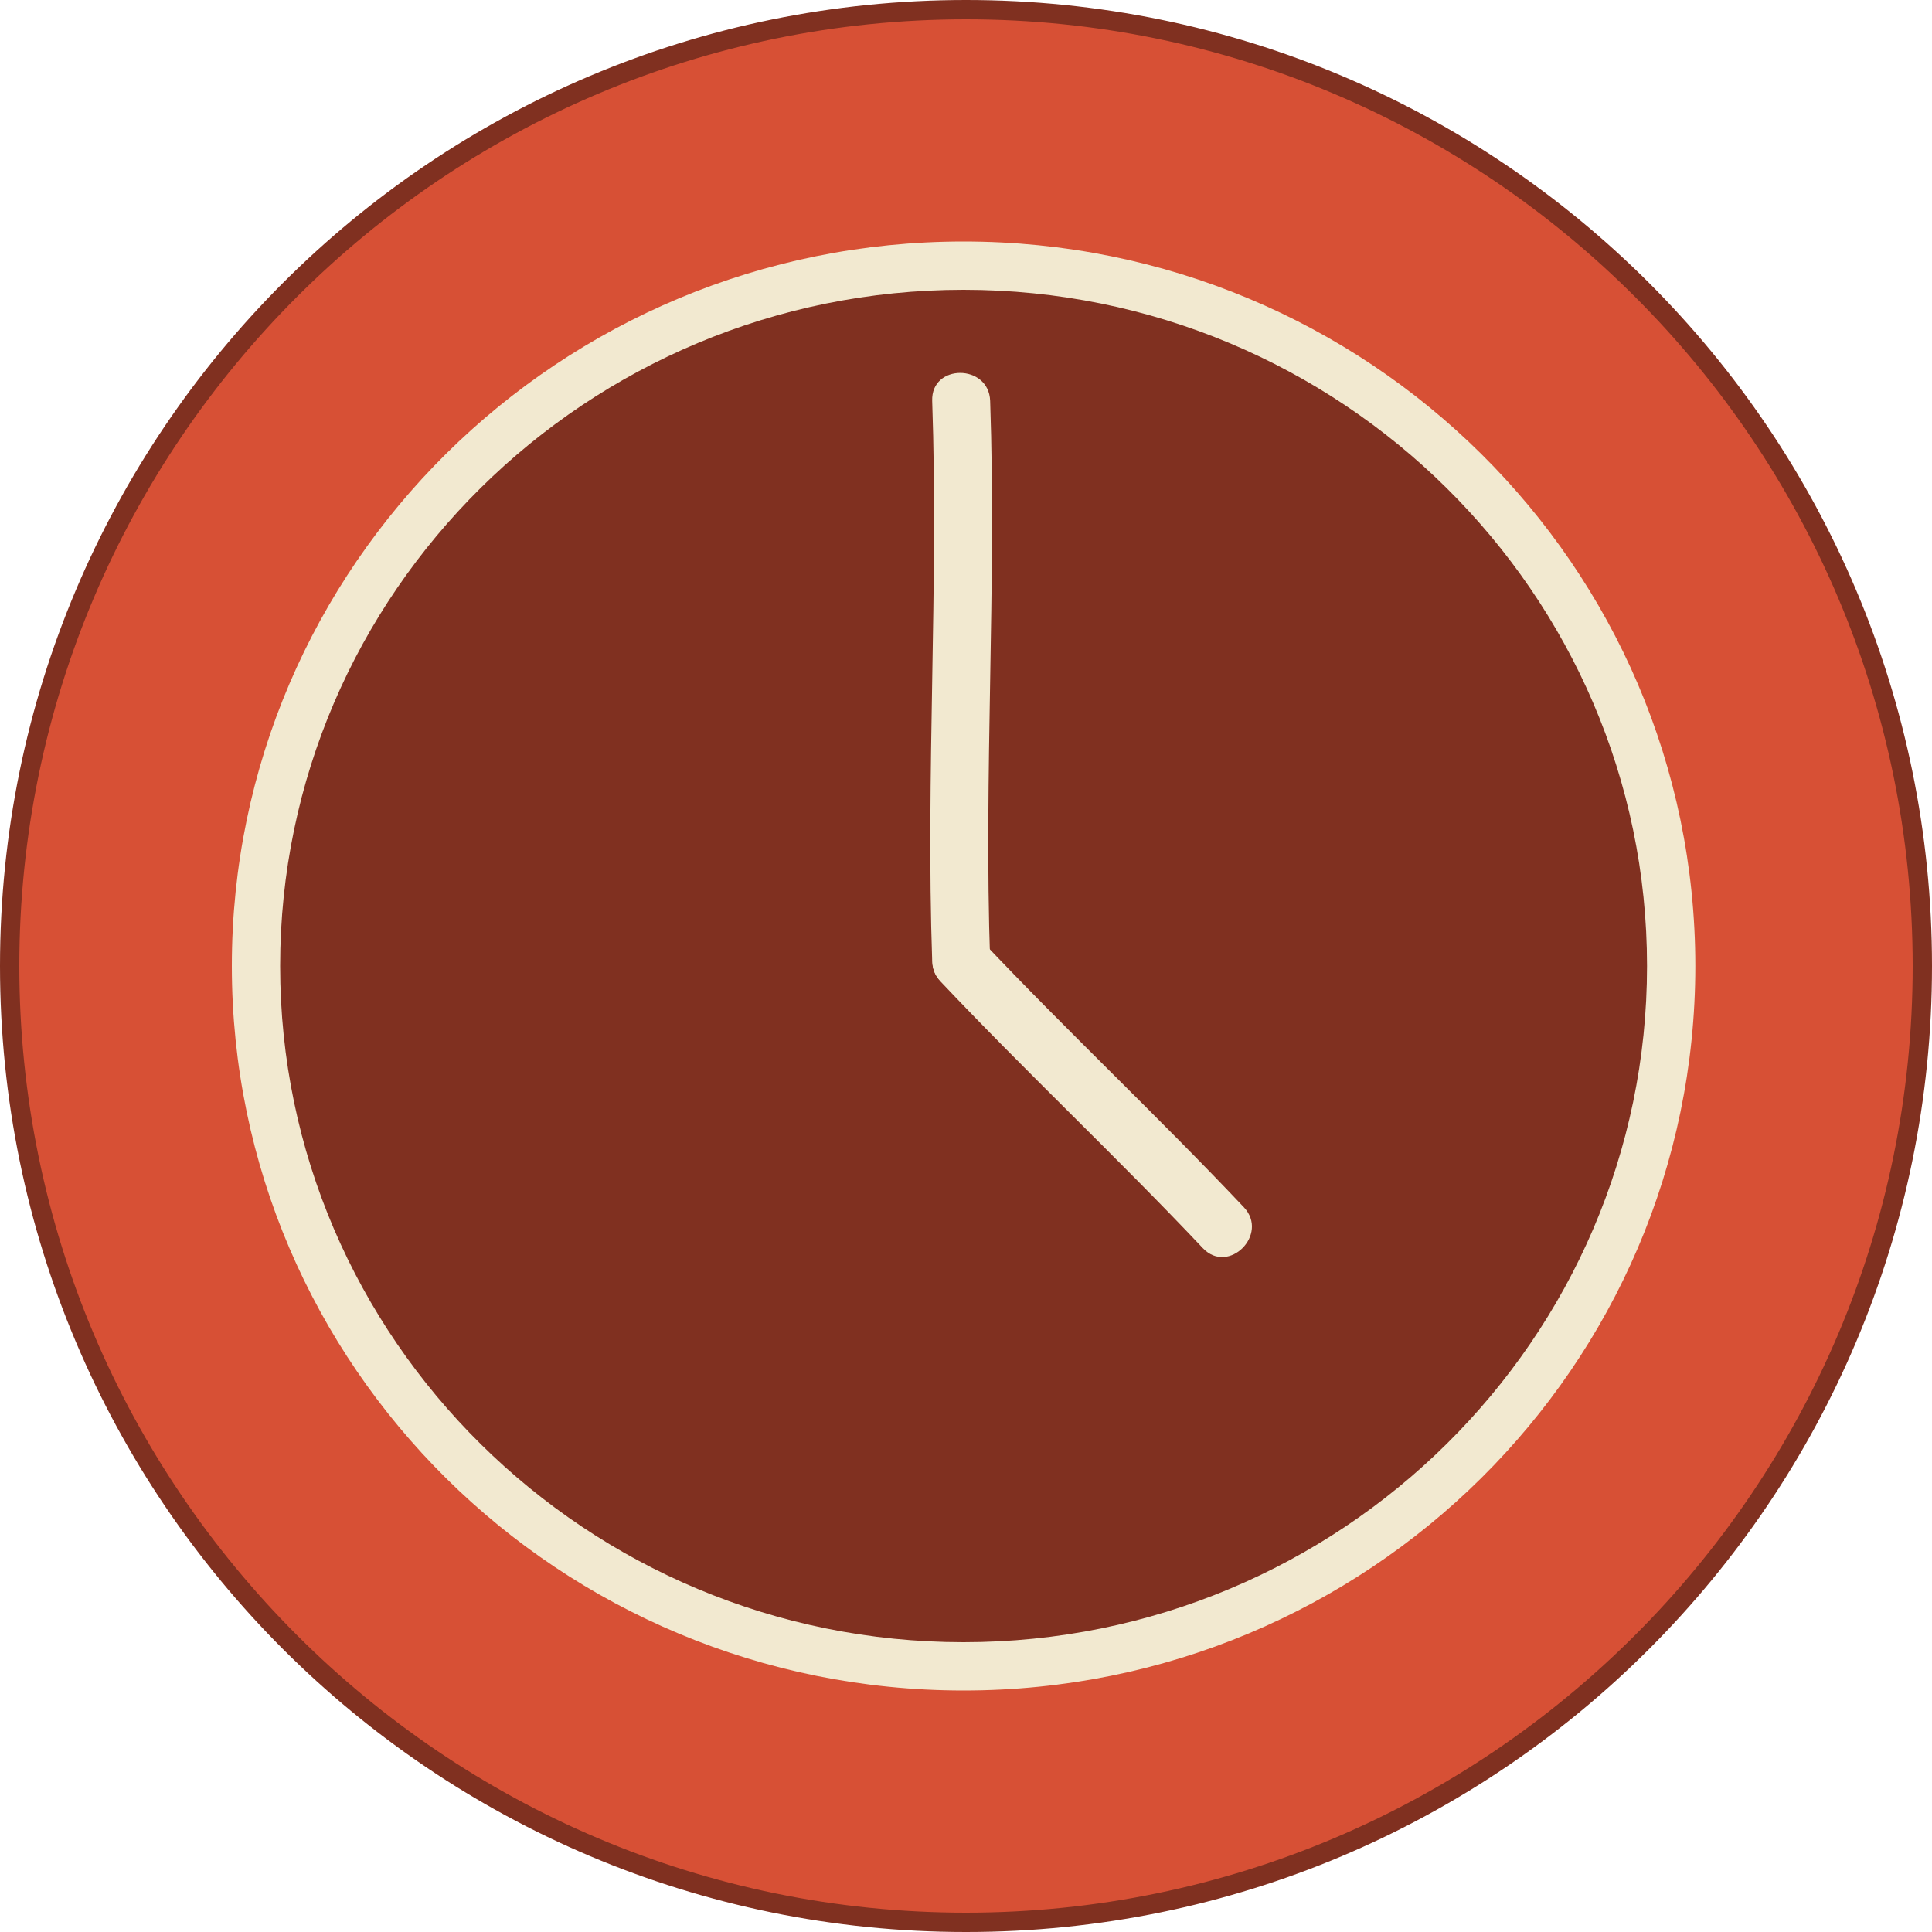 <?xml version="1.0" encoding="UTF-8"?>
<svg id="Layer_2" data-name="Layer 2" xmlns="http://www.w3.org/2000/svg" viewBox="0 0 200 200">
  <defs>
    <style>
      .cls-1 {
        fill: #d75035;
      }

      .cls-1, .cls-2, .cls-3 {
        stroke-width: 0px;
      }

      .cls-2 {
        fill: #f2e9d0;
      }

      .cls-3 {
        fill: #803020;
      }
    </style>
  </defs>
  <g id="Circles">
    <g>
      <circle class="cls-1" cx="100" cy="100" r="99"/>
      <path class="cls-3" d="M100,2c54.04,0,98,43.96,98,98s-43.96,98-98,98S2,154.04,2,100,45.96,2,100,2M100,0C44.77,0,0,44.77,0,100s44.77,100,100,100,100-44.77,100-100S155.23,0,100,0h0Z"/>
    </g>
  </g>
  <g id="Ur">
    <g>
      <ellipse class="cls-3" cx="99.75" cy="100" rx="73.25" ry="72.5"/>
      <path class="cls-2" d="M99.75,30c39.01,0,70.75,31.4,70.75,70s-31.74,70-70.75,70S29,138.6,29,100,60.74,30,99.75,30M99.75,25c-41.84,0-75.75,33.58-75.75,75s33.91,75,75.75,75,75.75-33.58,75.75-75S141.59,25,99.75,25h0Z"/>
    </g>
    <path class="cls-2" d="M96.5,41.5c.67,19.33-.67,38.67,0,58,.13,3.85,6.13,3.87,6,0-.67-19.33.67-38.67,0-58-.13-3.85-6.13-3.87-6,0h0Z"/>
    <path class="cls-2" d="M97.38,101.62c8.86,9.38,18.28,18.21,27.14,27.59,2.66,2.81,6.89-1.44,4.24-4.24-8.86-9.38-18.28-18.21-27.14-27.59-2.66-2.81-6.89,1.44-4.24,4.24h0Z"/>
  </g>
</svg>